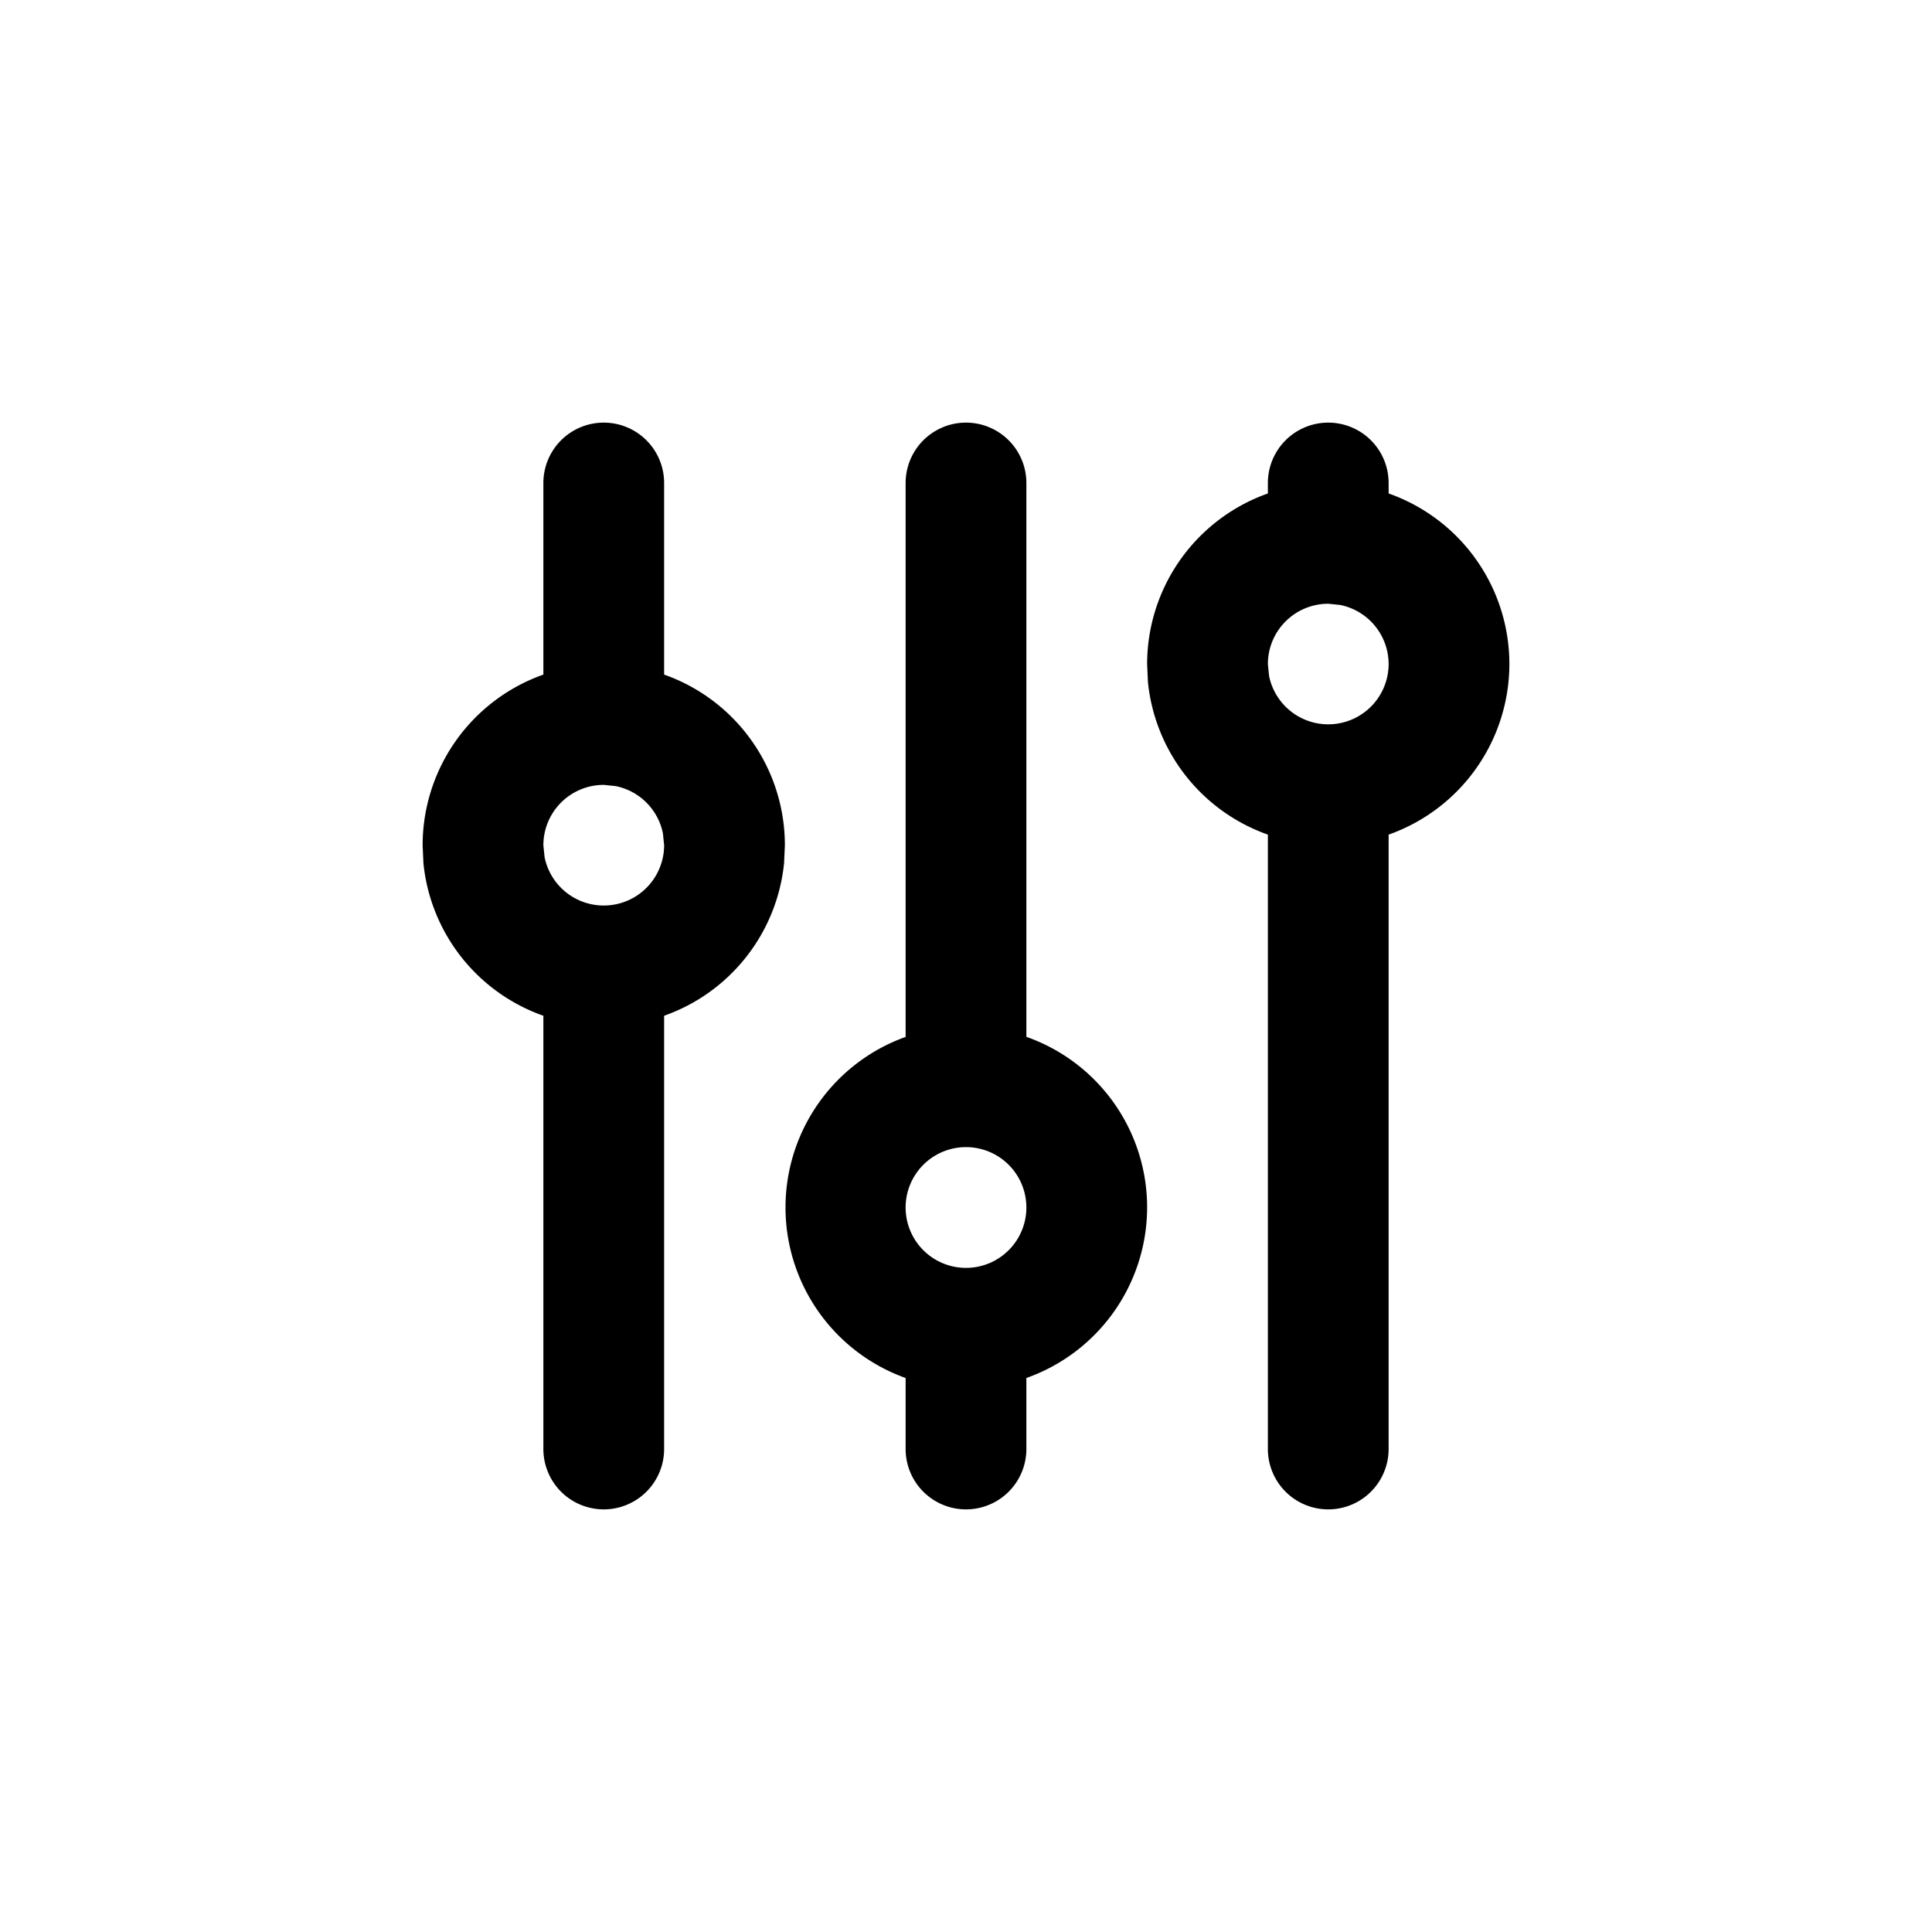 <svg xmlns="http://www.w3.org/2000/svg" width="24" height="24" fill="none" viewBox="0 0 24 24">
  <path fill="#000" d="M8.235 10.352a.75.75 0 0 0-.588-.587L7.5 9.75a.75.75 0 0 0-.75.75l.015.148A.75.75 0 0 0 8.25 10.5l-.015-.148ZM12.75 15a.75.75 0 1 0-1.5 0 .75.75 0 0 0 1.5 0Zm4.5-6.75a.75.75 0 0 0-.602-.735L16.5 7.5a.75.75 0 0 0-.75.75l.015.147a.75.75 0 0 0 1.485-.147Zm-3 6.75a2.25 2.25 0 0 1-1.5 2.118V18a.75.75 0 0 1-1.5 0v-.882a2.25 2.25 0 0 1 0-4.237V6a.75.75 0 0 1 1.5 0v6.88a2.246 2.246 0 0 1 1.5 2.12Zm-4.51-4.277a2.25 2.25 0 0 1-1.49 1.895V18a.75.75 0 0 1-1.5 0v-5.382a2.247 2.247 0 0 1-1.49-1.895l-.01-.223a2.25 2.25 0 0 1 1.5-2.12V6a.75.75 0 0 1 1.5 0v2.38a2.247 2.247 0 0 1 1.5 2.12l-.01.223Zm9.01-2.473a2.25 2.25 0 0 1-1.5 2.118V18a.75.75 0 0 1-1.5 0v-7.632a2.25 2.25 0 0 1-1.49-1.896l-.01-.222a2.25 2.25 0 0 1 1.5-2.12V6a.75.75 0 0 1 1.5 0v.13a2.247 2.247 0 0 1 1.5 2.12Z"/>
</svg>
